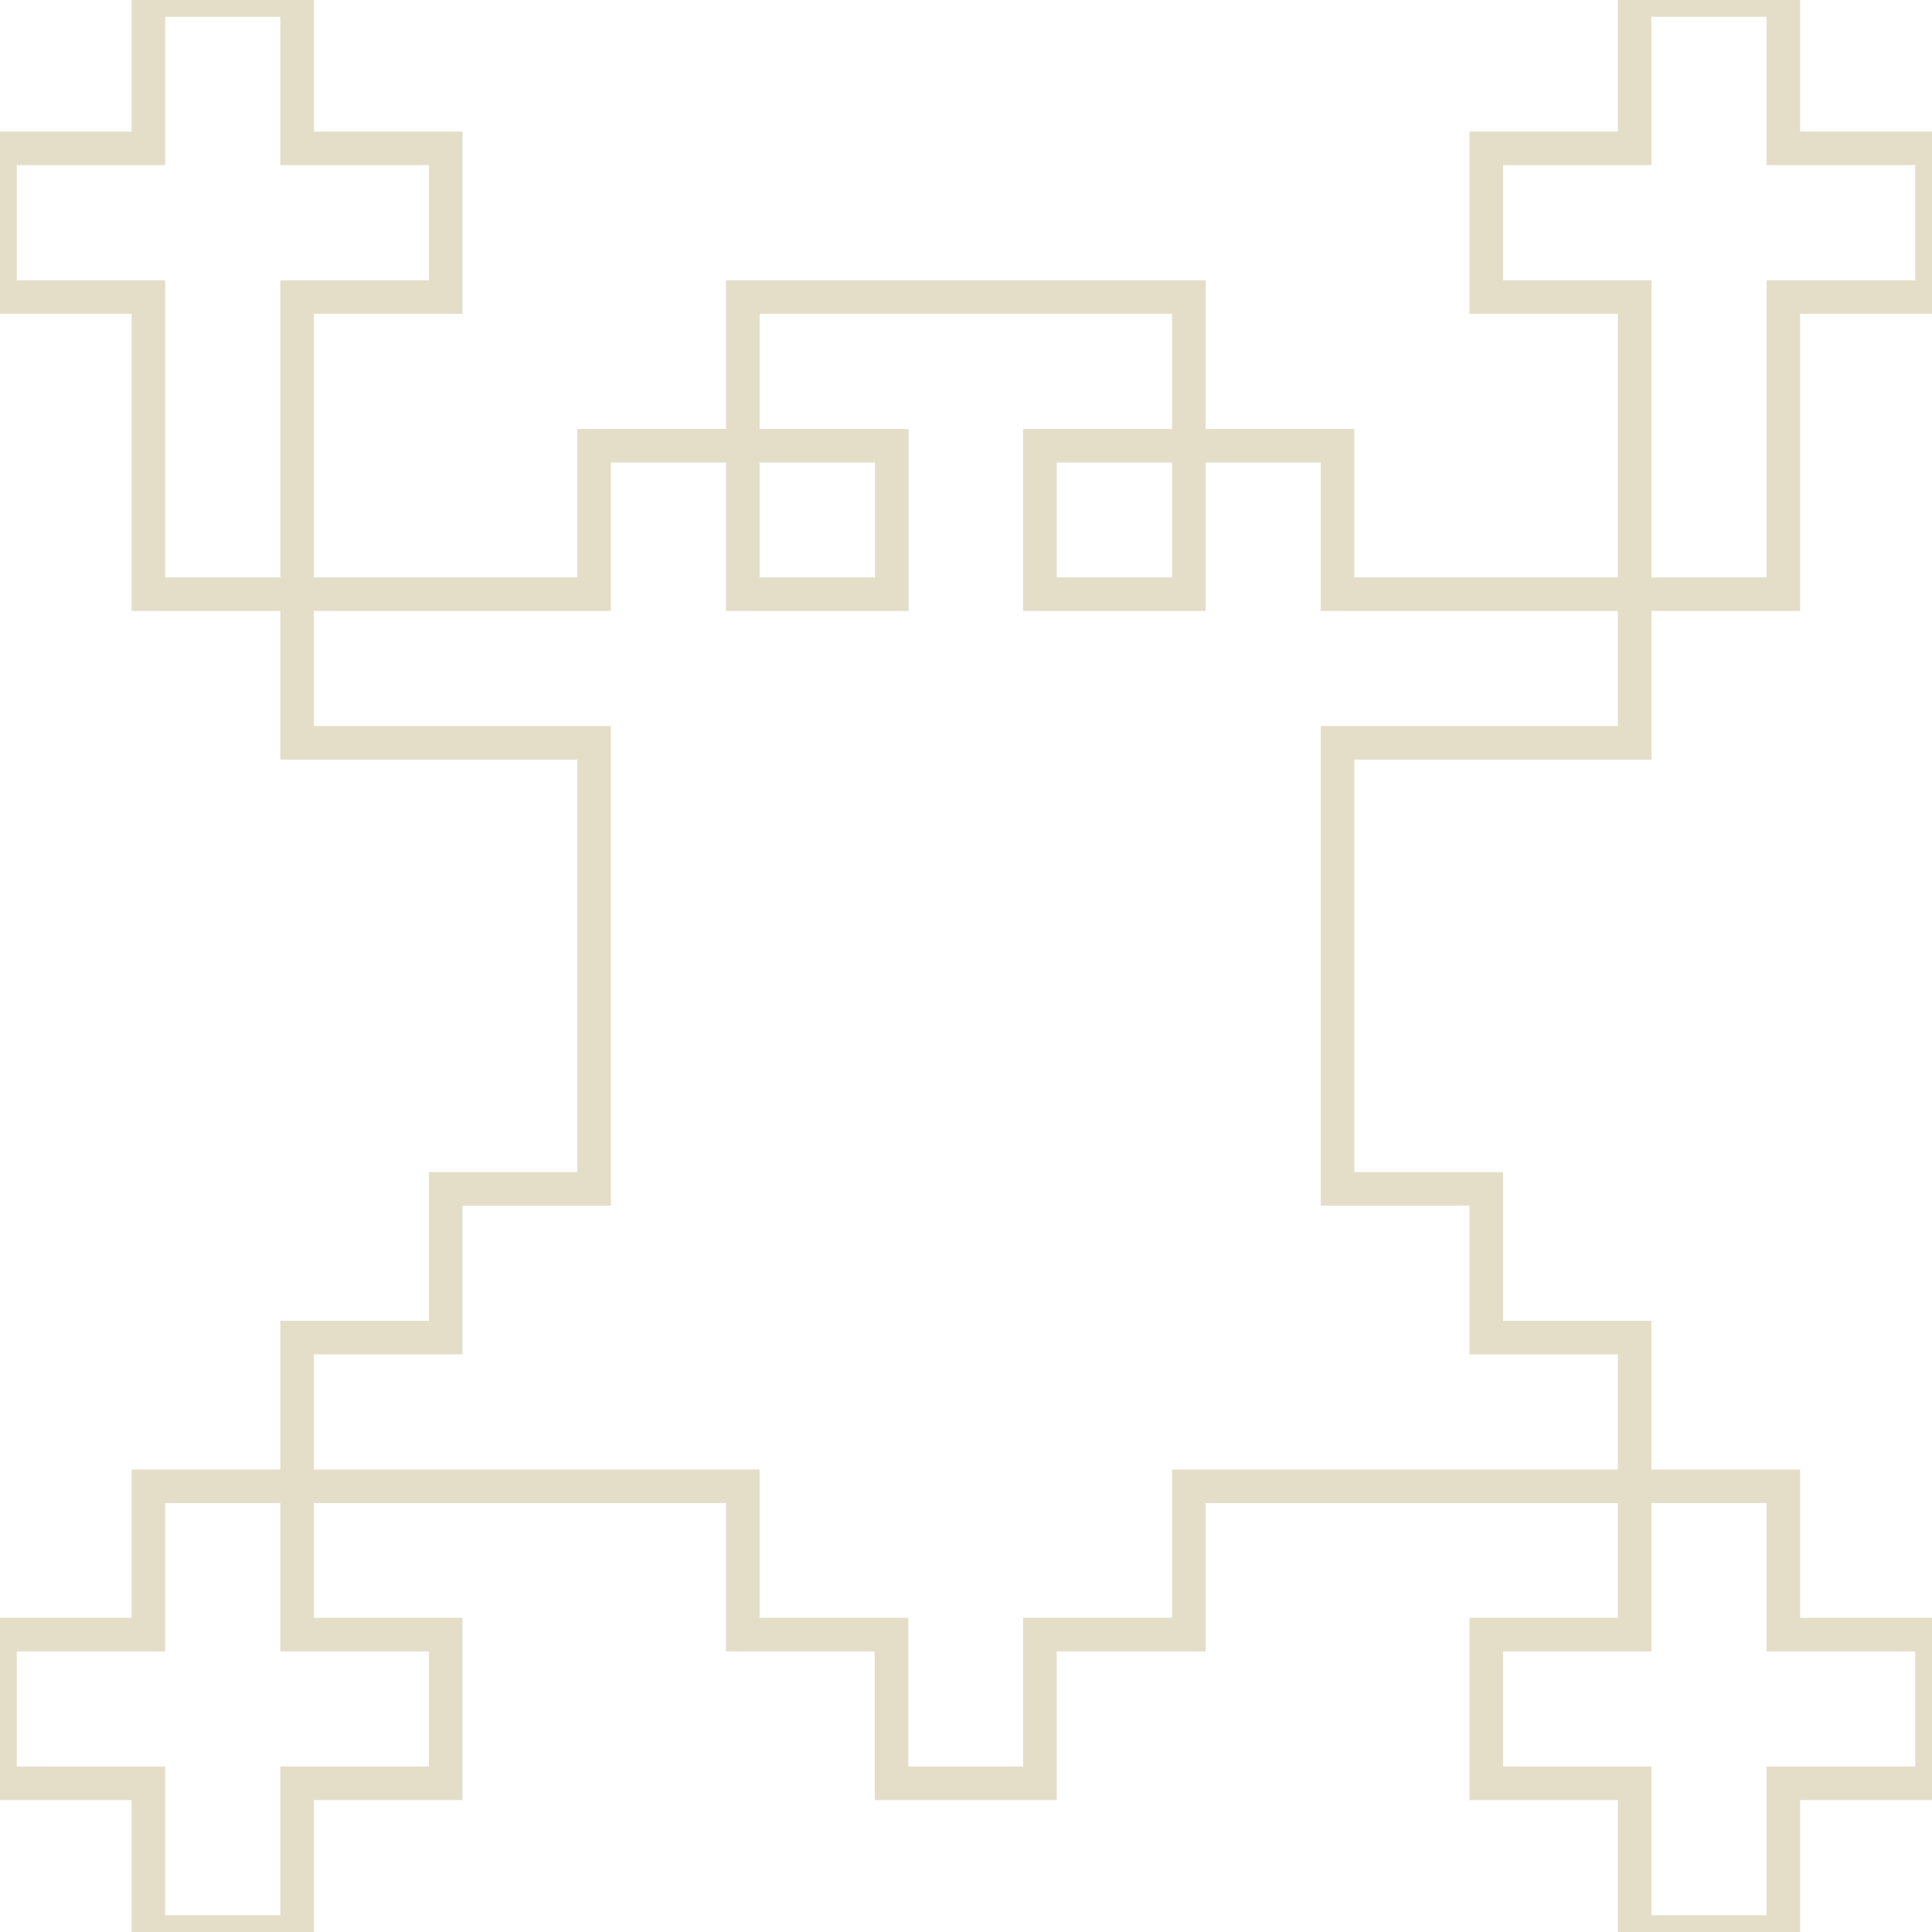 <svg xmlns="http://www.w3.org/2000/svg" viewBox="0 0 69 69"><defs>

<style>.cls-1{
    
    fill: none;
    stroke: #E4DEC9;
    stroke-width: 1.2;
    stroke-miterlimit:100;
stroke-dasharray: 300;
stroke-dashoffset: 0;
animation: dash 4s linear infinite;
}

@keyframes dash{
    0%{stroke-dashoffset:300;}
    100%{stroke-dashoffset:0;}

;}</style>

</defs><g id="레이어_2" data-name="레이어 2"><g id="레이어_1-2" data-name="레이어 1"><path id="개구리" class="cls-1" d="M63.69,21.22H58.38V10.61h-5.3V5.3h5.3V0h5.31V5.3H69v5.31H63.69ZM53.08,58.38v5.31h5.3V69h5.31V63.69H69V58.38H63.69v-5.3H58.38v5.3ZM47.77,26.53H58.38V21.22H47.77v-5.3H42.46v5.3H37.14v-5.3h5.32V10.61H26.53v5.31h5.32v5.3H26.53v-5.3H21.22v5.3H10.61v5.31H21.22V42.46h-5.3v5.31H10.61v5.31H26.53v5.3h5.31v5.31h5.3V58.38h5.32v-5.3H58.38V47.77h-5.3V42.46H47.77V26.53ZM5.3,58.38H0v5.31H5.3V69h5.31V63.69h5.31V58.38H10.61v-5.3H5.3Zm5.31-47.77h5.31V5.3H10.61V0H5.3V5.3H0v5.31H5.3V21.22h5.31Z"/></g></g></svg>